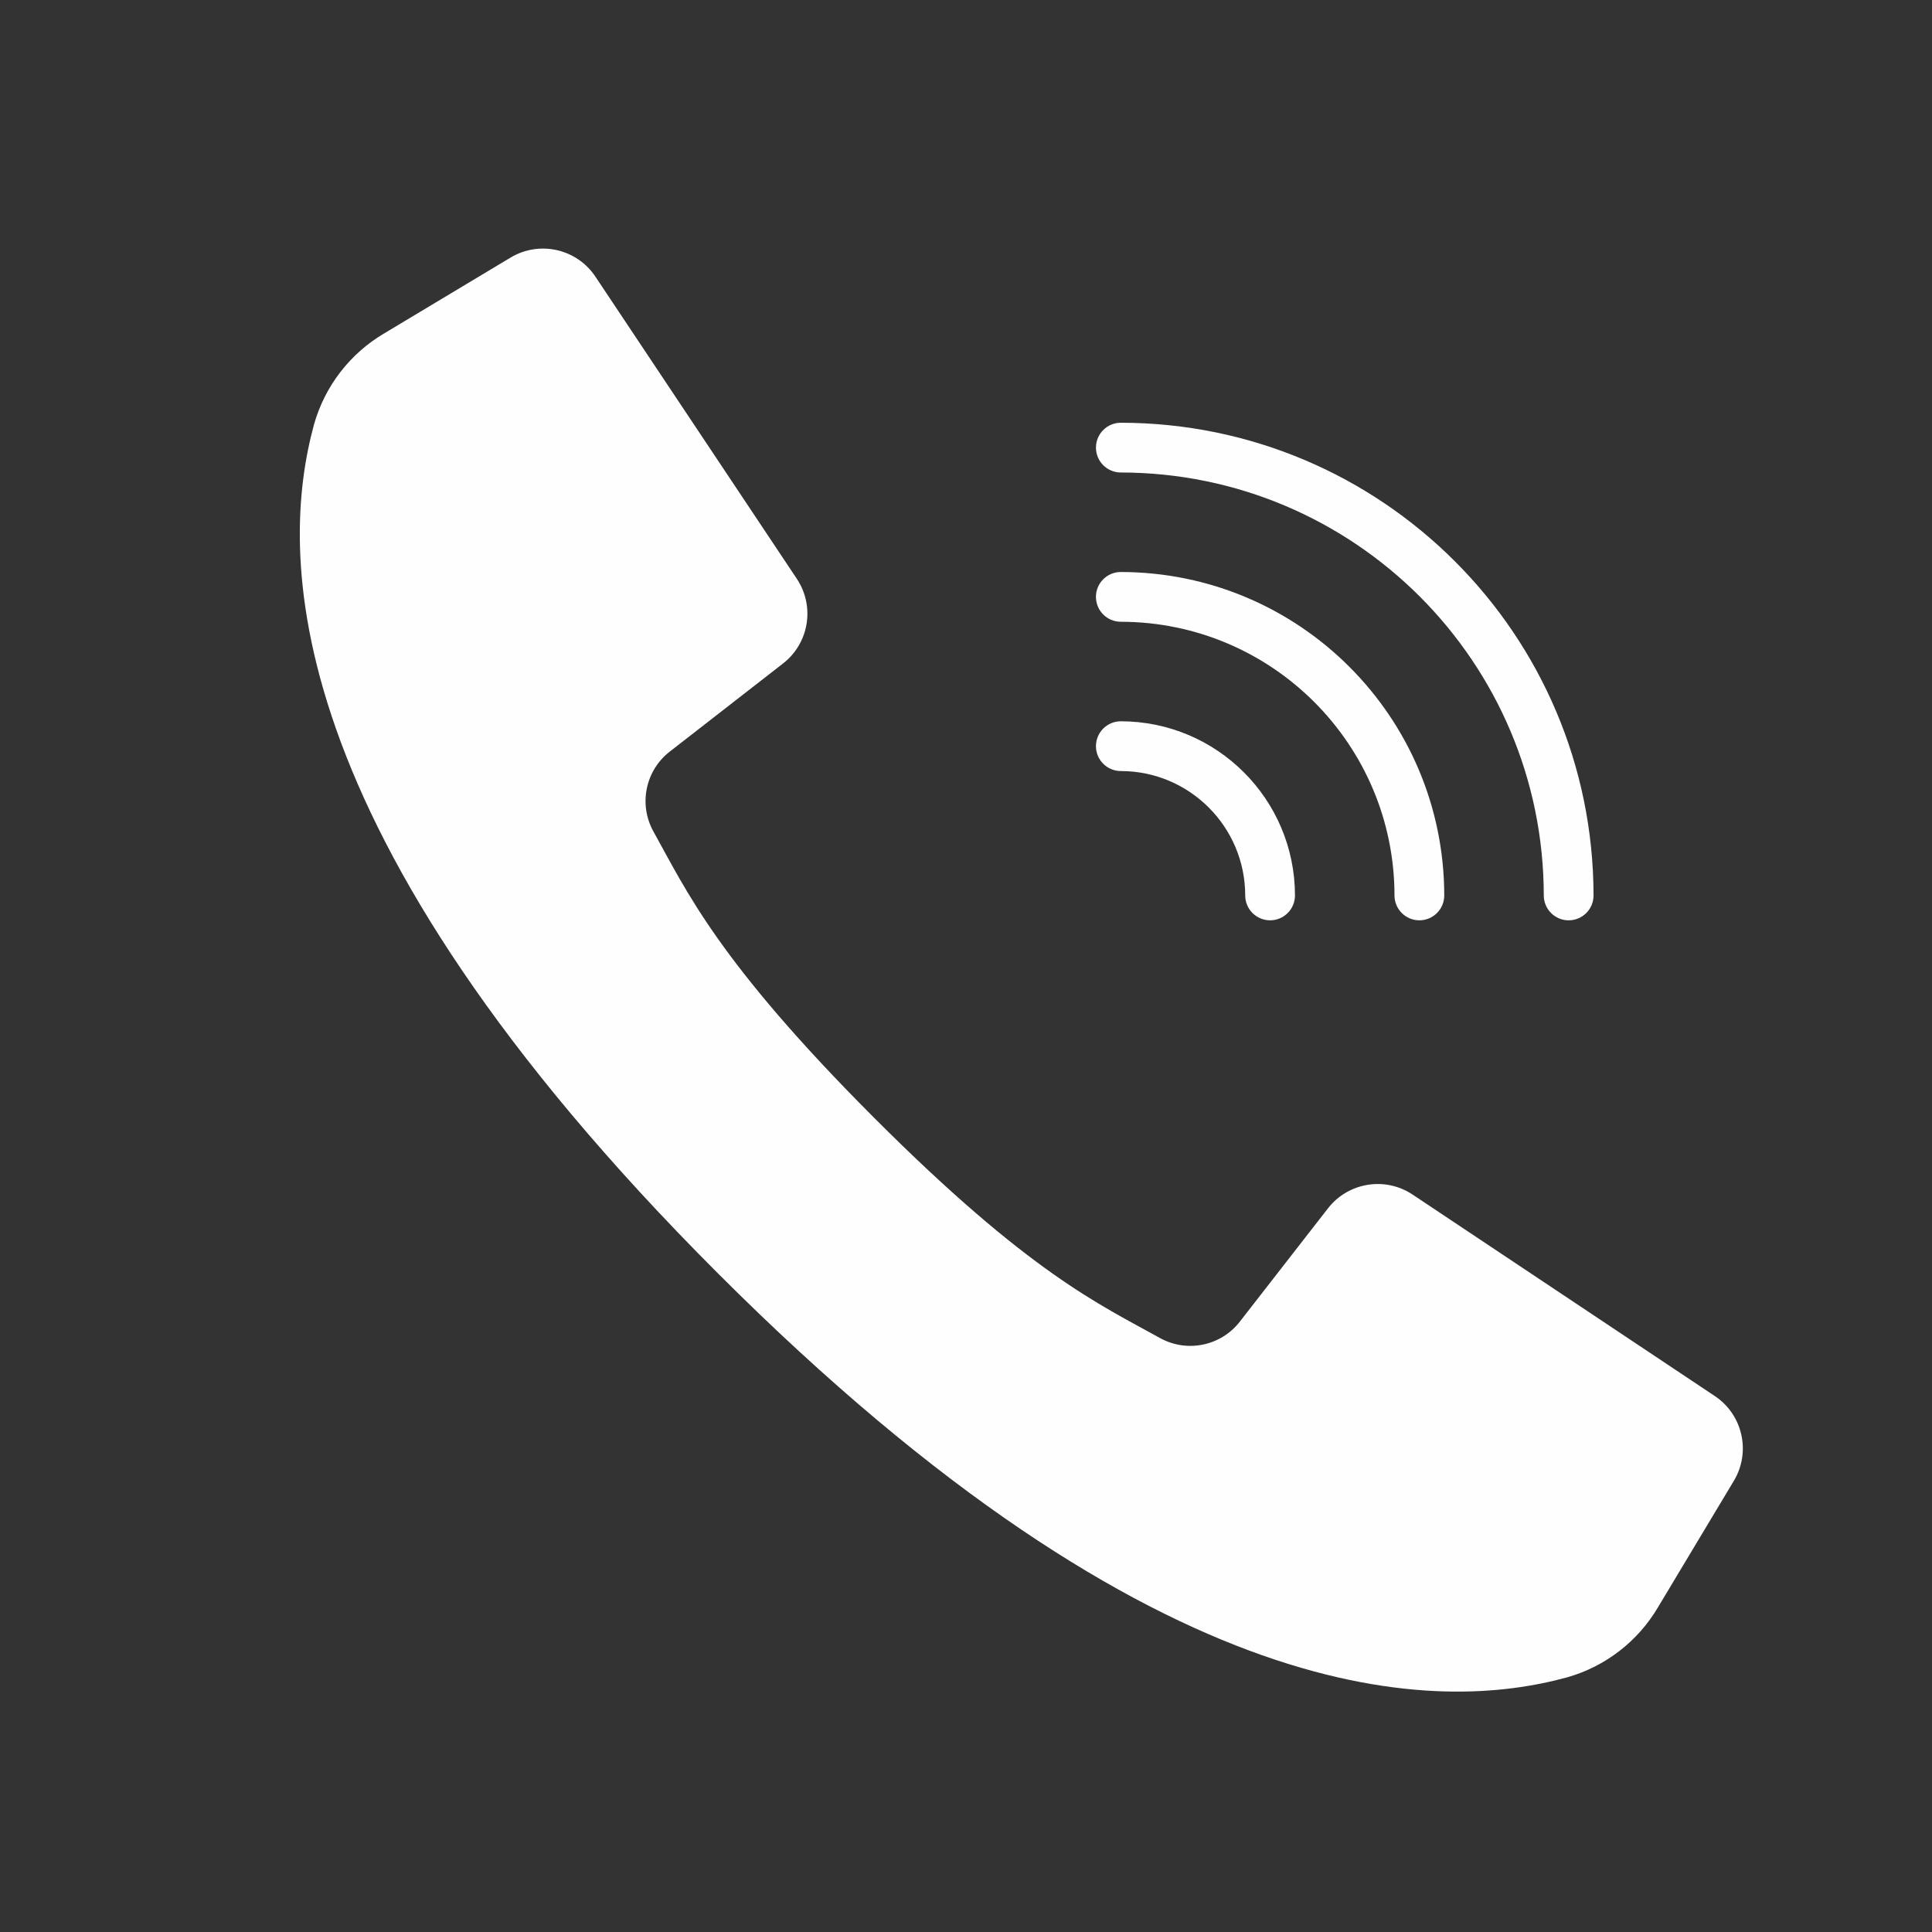 <?xml version="1.0" encoding="UTF-8"?>
<!DOCTYPE svg PUBLIC "-//W3C//DTD SVG 1.1//EN" "http://www.w3.org/Graphics/SVG/1.1/DTD/svg11.dtd">
<!-- Creator: CorelDRAW 2018 (64-Bit) -->
<svg xmlns="http://www.w3.org/2000/svg" xml:space="preserve" width="15.875mm" height="15.875mm" version="1.1" style="shape-rendering:geometricPrecision; text-rendering:geometricPrecision; image-rendering:optimizeQuality; fill-rule:evenodd; clip-rule:evenodd"
viewBox="0 0 1587.5 1587.5"
 xmlns:xlink="http://www.w3.org/1999/xlink">
 <rect x="0" y="0" width="1587.5" height="1587.5" fill="#333333" stroke="none"/>
 <defs>
  <style type="text/css">
   <![CDATA[
    .fil0 {fill:#FEFEFE}
   ]]>
  </style>
 </defs>
 <g id="Layer_x0020_1">
  <g id="_2843127035072">
   <g>
    <g>
     <g>
      <path class="fil0" d="M1409.01 1147.09l-131.45 -87.64 -116.86 -77.89c-22.54,-15 -52.85,-10.08 -69.5,11.29l-72.31 92.95c-15.54,20.17 -43.47,25.97 -65.74,13.64 -49.07,-27.29 -107.09,-52.99 -235.1,-181.17 -128.01,-128.18 -153.88,-186.03 -181.17,-235.1 -12.33,-22.27 -6.53,-50.21 13.64,-65.74l92.95 -72.31c21.37,-16.65 26.29,-46.95 11.29,-69.5l-75.5 -113.26 -90.03 -135.05c-15.32,-22.99 -46,-29.89 -69.69,-15.67l-103.83 62.28c-28.06,16.54 -48.69,43.23 -57.61,74.56 -28.39,103.53 -34.12,331.89 331.87,697.88 365.99,365.99 594.34,360.25 697.86,331.85 31.33,-8.91 58.02,-29.54 74.56,-57.61l62.29 -103.82c14.22,-23.69 7.32,-54.37 -15.67,-69.69z"/>
      <path class="fil0" d="M920.97 388.24c191.85,0.22 347.32,155.69 347.54,347.54 0,11.29 9.14,20.44 20.44,20.44 11.29,0 20.44,-9.15 20.44,-20.44 -0.24,-214.42 -174,-388.18 -388.42,-388.42 -11.29,0 -20.44,9.15 -20.44,20.44 0,11.29 9.15,20.44 20.44,20.44z"/>
      <path class="fil0" d="M920.97 510.9c124.14,0.15 224.73,100.74 224.87,224.87 0,11.29 9.15,20.44 20.44,20.44 11.3,0 20.45,-9.15 20.45,-20.44 -0.18,-146.71 -119.06,-265.59 -265.77,-265.76 -11.29,0 -20.44,9.15 -20.44,20.44 0.01,11.3 9.16,20.45 20.45,20.45z"/>
      <path class="fil0" d="M920.97 633.56c56.42,0.06 102.15,45.79 102.21,102.21 0,11.29 9.15,20.44 20.45,20.44 11.29,0 20.44,-9.15 20.44,-20.44 -0.09,-78.99 -64.11,-143.01 -143.1,-143.1 -11.29,0 -20.44,9.15 -20.44,20.44 0,11.3 9.15,20.45 20.44,20.45z"/>
     </g>
    </g>
   </g>
   <g>
   </g>
   <g>
   </g>
   <g>
   </g>
   <g>
   </g>
   <g>
   </g>
   <g>
   </g>
   <g>
   </g>
   <g>
   </g>
   <g>
   </g>
   <g>
   </g>
   <g>
   </g>
   <g>
   </g>
   <g>
   </g>
   <g>
   </g>
   <g>
   </g>
  </g>
 </g>
</svg>
